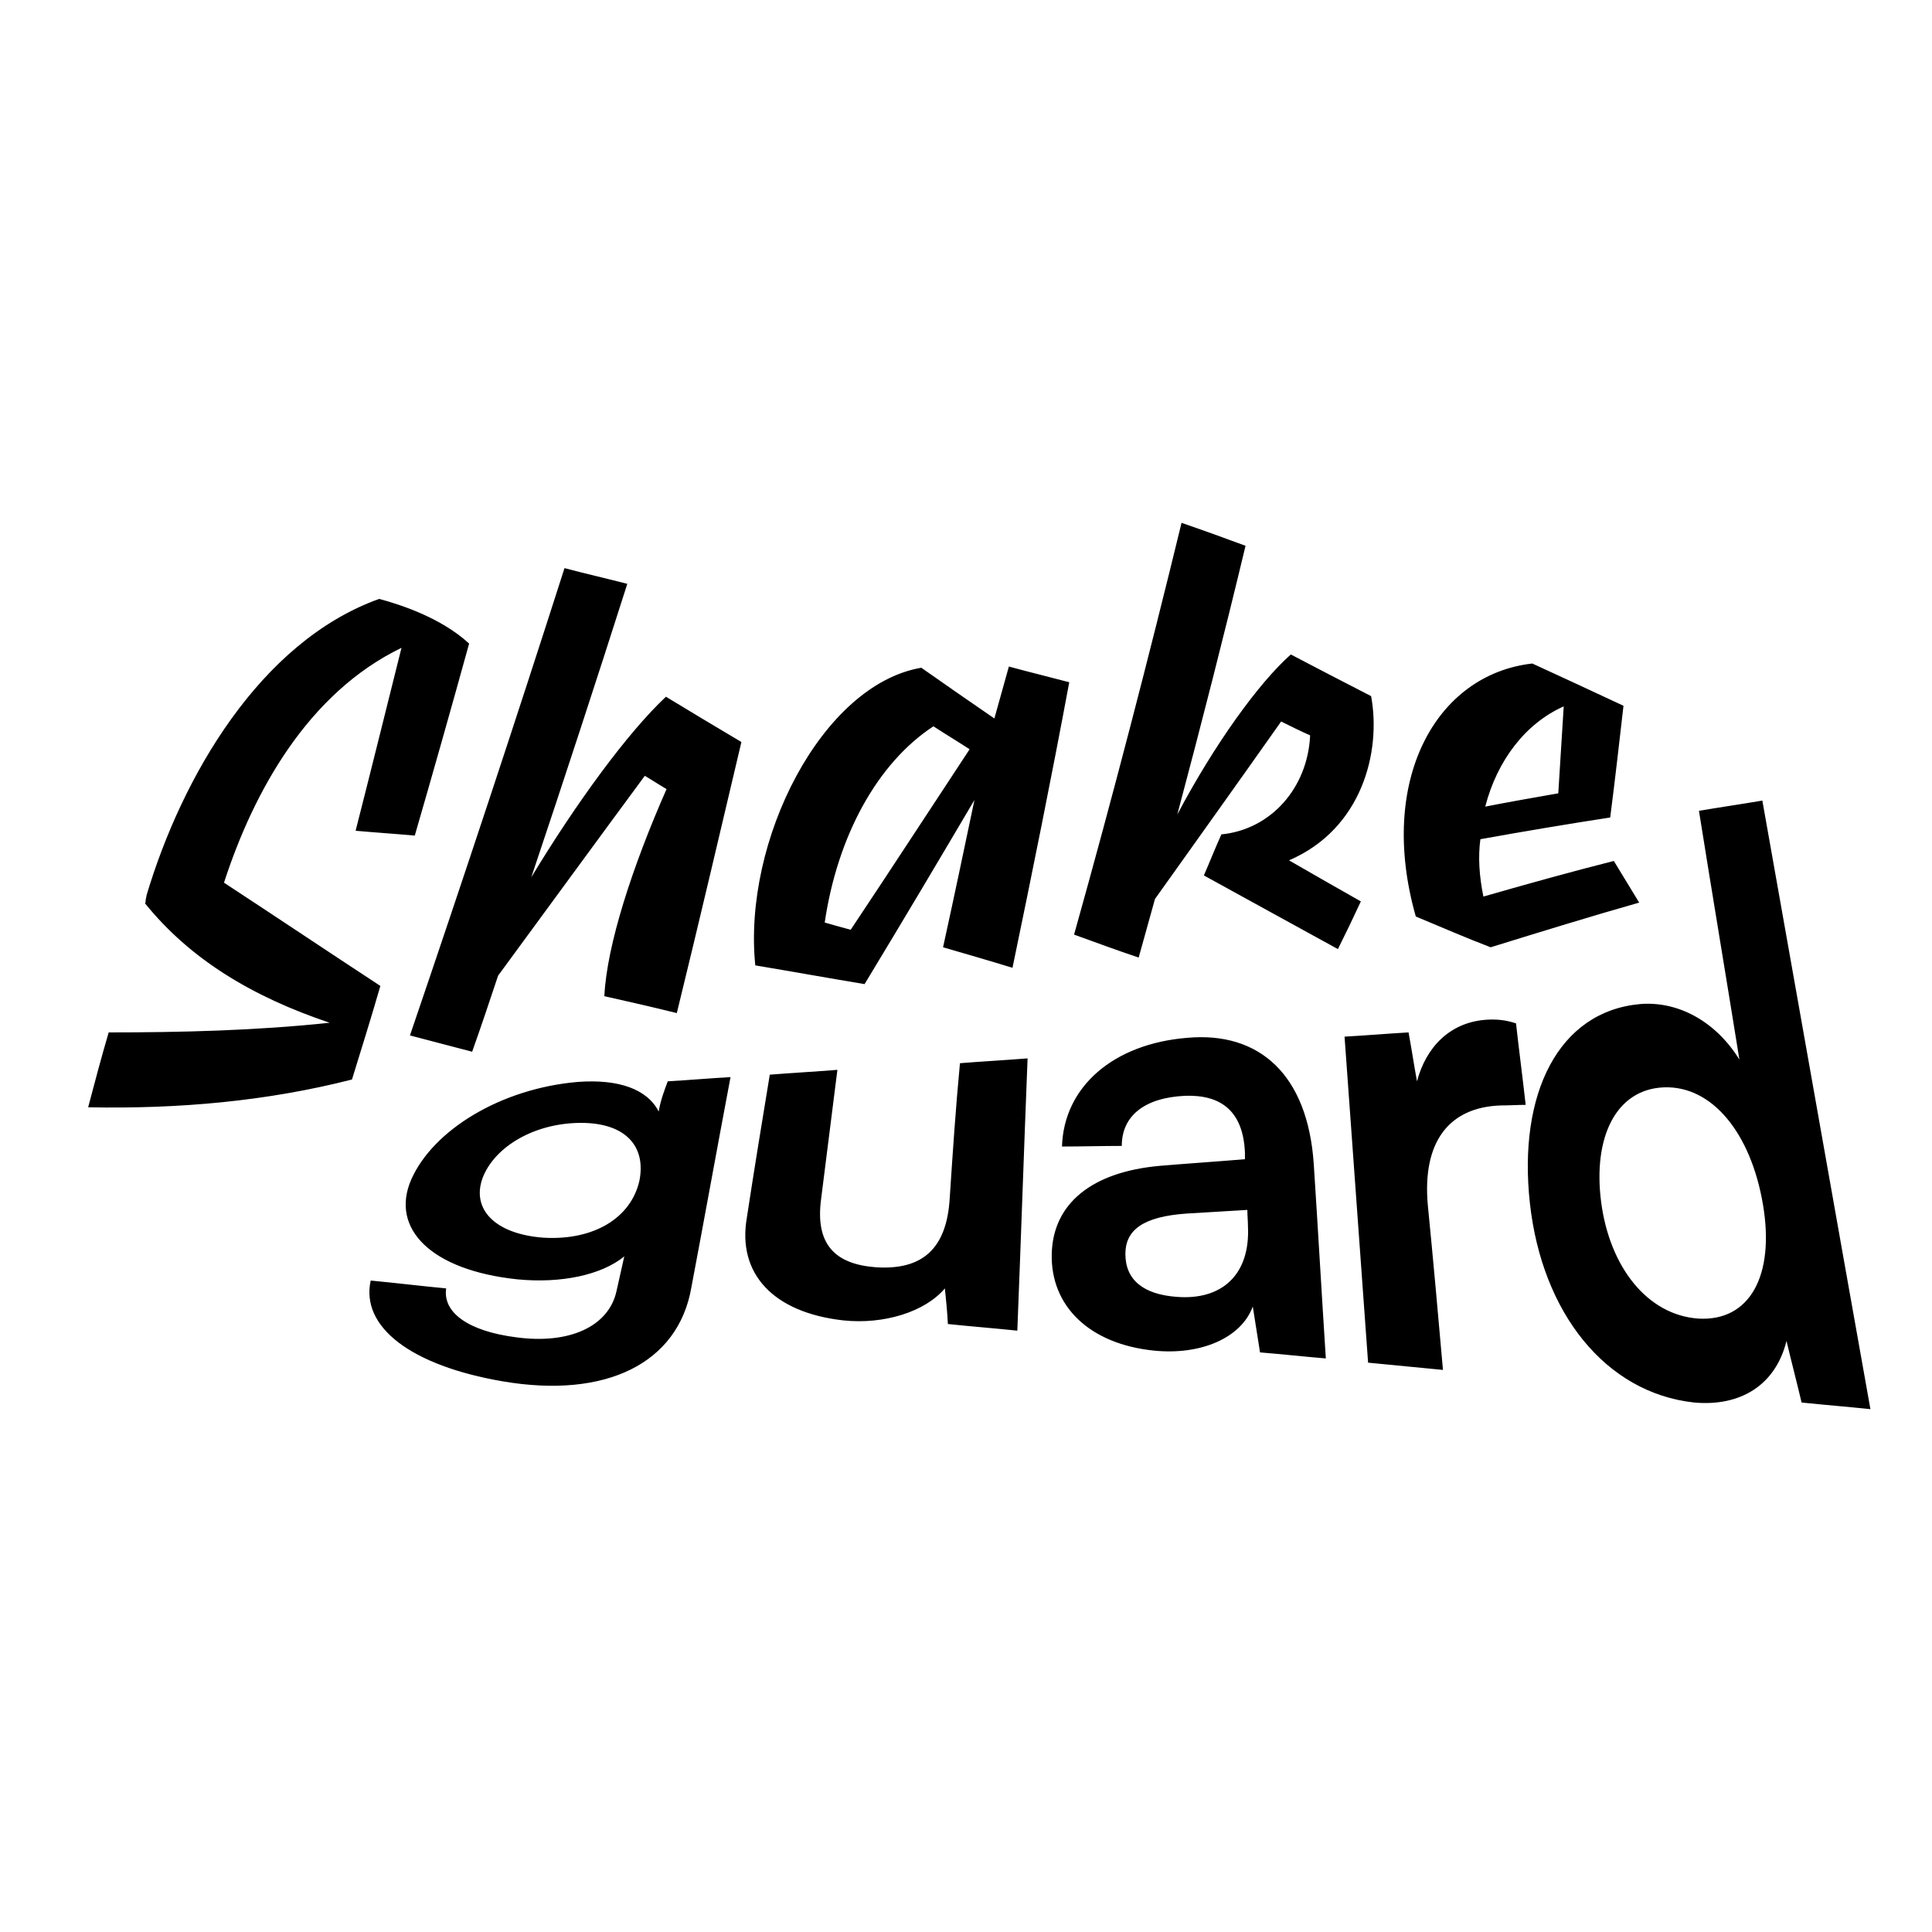 <?xml version="1.0" encoding="utf-8"?>
<!-- Generator: Adobe Illustrator 26.2.1, SVG Export Plug-In . SVG Version: 6.00 Build 0)  -->
<svg version="1.1" id="Layer_1" xmlns="http://www.w3.org/2000/svg" xmlns:xlink="http://www.w3.org/1999/xlink" x="0px" y="0px"
	 viewBox="0 0 320 320" style="enable-background:new 0 0 320 320;" xml:space="preserve">
<style type="text/css">
	.st0{display:none;}
	.st1{display:inline;}
</style>
<g class="st0">
	<path class="st1" d="M62.8,87.7l-8.3,27.7l9.1,2.7L73.5,89c-3.5-4-8.7-7.3-14.1-9.8c-19.5,3.2-32.1,21.4-37.7,38.2
		c-0.1,0.4-0.2,0.7-0.2,1.2l-0.1,0.1c6.9,10.6,16.4,19.1,27.9,26.2c-11.2-1.6-22.6-4.4-33.7-7.7l-3.1,10.8c13.8,4.5,27,7,39.9,6.8
		l4.8-14l-23.3-22.2C38.8,105.5,47.6,92.1,62.8,87.7z"/>
	<path class="st1" d="M75.2,143.3L99.8,115l3.3,2.7c-6.2,11.8-11,23.9-12,32.2l10.6,4.8l13.6-43.3l-11.2-9.1
		c-6.5,5.1-15.3,15.3-23,26l18.2-45.3l-10-4L61.3,150l9.2,4.8L75.2,143.3z"/>
	<path class="st1" d="M132.9,154.8c15.5-2.9,27.9-21.4,27.1-44.8l-17.4-7.6c-15.6,2.9-28.2,22.2-26.9,46.4L132.9,154.8z M142,110.9
		l7.3,3.4c-1.4,12.6-7.3,25.6-16.3,32.5l-7-2.6C126.5,132.5,132.7,118.6,142,110.9z"/>
	<path class="st1" d="M194.4,138.2l-22.3,7.3c0.7-15.7,9.4-29.6,20.6-35.4l0.1-0.1l-4.6,17.8l7.9,1.8l6.9-20.7l-13.5-6.6
		c-16.9,3.3-30,22.4-28.7,46.8l10.5,5.7l25.3-9.1L194.4,138.2z"/>
	<path class="st1" d="M223.6,134.1l-3.9,7l18.5,13.8l5.1-8.4l-10-7.6c12.4-5.2,18.3-19.3,18.6-29.3l-11.8-7.2
		c-6.2,5.1-15.1,15.9-22.9,27.8l18.9-47l-10-4L198.3,150l9.2,4.8l4-10l25-30.4l4.2,2.5C238.6,126.2,231.5,133.6,223.6,134.1z"/>
	<path class="st1" d="M106.6,172.1c-2.8-5.1-8.4-8.1-15.6-8.1c-13.6,0-22.7,10.4-22.7,24.4c0,13.8,8.9,24,22.4,24
		c6.9,0,12.8-2.8,15.8-7.3v7.9c0,7.9-5.2,13.1-13.3,13.1c-7.3,0-12-3.7-12.8-9.9H68.6c1.5,12.8,10.8,20.6,24.6,20.6
		c15.5,0,25-10,25-25.9v-45.4h-10.9L106.6,172.1z M93.1,202.1c-7.7,0-12.9-6-12.9-14c0-7.8,5-13.7,12.9-13.7
		c8.2,0,13.2,5.6,13.2,13.7C106.2,196.4,101.2,202.1,93.1,202.1z"/>
	<path class="st1" d="M157.9,190.6c0,9.1-3.6,13.4-11,13.4c-6.6,0-10.2-3.7-10.2-12.8v-25.7H125v29.9c0,11.7,6.5,19.1,17.5,19.1
		c6.4,0,12.6-3.1,15.5-7.6l0.9,6.4h10.9v-47.8h-11.8V190.6z"/>
	<path class="st1" d="M197.7,164.1c-13,0-21.5,6.8-21.5,17.1h10.1c0-5,3.9-7.9,10.8-7.9c6,0,9.9,2.6,9.9,9.1v1.1l-14.3,1.1
		c-11.3,0.9-17.7,6.4-17.7,15.2c0,9,6.2,14.9,16.3,14.9c7.4,0,13.9-3.4,16-8.3l0.9,7.1h10.3v-29
		C218.5,171.1,210.5,164.1,197.7,164.1z M207.1,194c0,7.3-4.6,11.7-11.9,11.7c-5.3,0-8.2-2.1-8.2-6.5c0-3.9,2.8-6.3,10.2-7l10-0.8
		V194z"/>
	<path class="st1" d="M255.2,165.4c-1.9-0.5-3.6-0.7-5.2-0.7c-6.4,0-10.9,3.2-13,7.9l-0.7-7h-11.1v47.7H237v-23.2
		c0-9.3,5.3-13.8,13.8-13.8h4.4V165.4z"/>
	<path class="st1" d="M292.6,141.4v30.3c-3-4.7-8.9-7.5-15.6-7.5c-14.4,0-23.1,10.6-23.1,25.5c0,14.8,8.6,24.9,22.4,24.9
		c7.3,0,13.4-3.2,16.3-8.7l0.8,7.4h10.8v-71.9H292.6z M279,203.7c-8.2,0-13.2-6-13.2-14.5s5-14.6,13.2-14.6c8.2,0,13.5,6,13.5,14.6
		C292.5,197.9,287.2,203.7,279,203.7z"/>
</g>
<path d="M63,163.3c-1.5,5.2-3.1,10.3-4.7,15.5c-14.1,3.6-28.7,4.9-43.7,4.6c1.1-4.2,2.2-8.3,3.4-12.4c12,0,24.4-0.3,36.6-1.6
	c-12.8-4.3-23.1-10.5-30.6-19.8c0,0,0.1-0.1,0.1-0.1c0-0.4,0.1-0.8,0.2-1.3c5.8-19.4,18.7-41.9,38.5-49c5.6,1.5,11.1,3.9,14.9,7.4
	c-2.9,10.5-5.9,21.1-9,31.8c-3.3-0.3-6.5-0.5-9.8-0.8c2.6-10.2,5.1-20.3,7.6-30.3c-15.5,7.5-24.5,23.8-29.4,38.9
	C45.8,151.9,54.3,157.6,63,163.3z M88,145.3c5.5-16.4,10.8-32.6,15.9-48.6c-3.5-0.9-7-1.7-10.4-2.6c-8.1,25.3-16.6,51-25.6,77.4
	c3.4,0.9,6.9,1.8,10.3,2.7c1.5-4.2,2.9-8.4,4.3-12.6c8.3-11.3,16.4-22.4,24.3-33.1c1.2,0.7,2.4,1.5,3.6,2.2
	c-5.6,12.7-9.9,25.8-10.3,34.3c4,0.9,8,1.8,12,2.8c3.7-15.1,7.2-30.1,10.7-44.9c-4.2-2.5-8.4-5-12.5-7.5
	C104,121.3,95.5,132.9,88,145.3z M125.1,159.9c-2.1-20.6,11-46.5,27.5-49.3c4,2.8,8,5.6,12.1,8.4c0.8-2.9,1.6-5.7,2.4-8.6
	c3.3,0.9,6.6,1.7,10,2.6c-2.9,15.6-6.1,31.4-9.4,47.3c-3.9-1.2-7.7-2.3-11.5-3.4c1.8-8.2,3.5-16.3,5.2-24.4
	c-5.9,10-11.9,20.1-18.2,30.5C137.2,162,131.1,160.9,125.1,159.9z M136.6,152.8c1.4,0.4,2.8,0.8,4.3,1.2
	c6.8-10.2,13.3-20.2,19.7-29.9c-2-1.3-4-2.5-6-3.8C145.3,126.4,138.7,138.5,136.6,152.8z M213.5,142.5c12.1-5.2,15.3-18,13.6-27.2
	c-4.5-2.3-8.9-4.6-13.3-6.9c-5.3,4.7-12.6,14.8-18.8,26.5c4-15,7.8-29.9,11.3-44.5c-3.5-1.3-7.1-2.6-10.6-3.8
	c-5.4,22.2-11.3,45-17.8,68.2c3.6,1.3,7.1,2.6,10.7,3.8c0.9-3.2,1.8-6.5,2.7-9.7c7.2-10.1,14.2-19.9,20.9-29.4
	c1.6,0.8,3.2,1.6,4.8,2.3c-0.4,8.7-6.5,15.6-14.7,16.4c-1,2.2-1.9,4.5-2.9,6.8c7.3,4,14.7,8.1,22.2,12.2c1.3-2.6,2.6-5.3,3.8-7.9
	C221.5,147.1,217.5,144.8,213.5,142.5z M234.5,151.8c-6.4-22.5,3.3-40.1,19.3-41.9c5,2.3,10,4.6,15.1,7c-0.7,6.1-1.4,12.3-2.2,18.5
	c-7.1,1.1-14.3,2.3-21.5,3.6c-0.4,2.9-0.2,6.1,0.5,9.5c7.3-2.1,14.5-4.1,21.6-5.9c1.4,2.3,2.8,4.6,4.2,6.9
	c-8.1,2.3-16.2,4.8-24.6,7.4C242.7,155.3,238.6,153.5,234.5,151.8z M246,133.6c4.1-0.8,8.1-1.5,12.1-2.2c0.3-4.8,0.6-9.6,0.9-14.4
	C252.7,119.8,248,125.9,246,133.6z M110.6,179.1c3.5-0.2,6.9-0.5,10.4-0.7c-2.2,11.6-4.3,23.3-6.5,34.9
	c-2.2,12.5-14.1,18.4-31.2,15.5c-15.2-2.6-23.6-9-21.9-16.7c4.2,0.4,8.3,0.9,12.5,1.3c-0.6,4,3.7,7.1,11.6,8.1
	c8.8,1.2,15.3-1.8,16.6-7.6c0.4-1.9,0.9-3.9,1.3-5.8c-3.8,3.1-10.5,4.5-17.7,3.8c-14.3-1.5-21.1-8.4-17.6-16.5
	c3.6-8.2,14.8-15.1,27.6-16.2c6.8-0.5,11.5,1.2,13.4,4.9C109.4,182.3,110,180.7,110.6,179.1z M95.4,186c-7.6,0.3-13.7,4.3-15.5,9.2
	c-1.8,5.1,2.1,9.2,10.1,9.8c8.4,0.5,14.5-3.3,15.9-9.4C107.1,189.6,103.3,185.7,95.4,186z M157.3,198.5c-0.5,8.3-4.5,11.9-12.2,11.4
	c-6.8-0.5-10.1-3.8-9.1-11.3c0.9-7.1,1.8-14.3,2.7-21.4c-3.7,0.3-7.5,0.5-11.2,0.8c-1.3,7.9-2.6,15.8-3.8,23.7
	c-1.6,9.2,4.3,15.7,16,17c6.7,0.7,13.5-1.4,16.8-5.3c0.2,1.9,0.4,3.9,0.5,5.9c3.8,0.4,7.7,0.7,11.5,1.1c0.6-15,1.1-30.1,1.7-45.1
	c-3.7,0.3-7.5,0.5-11.2,0.8C158.3,183.4,157.8,190.9,157.3,198.5z M217.6,192.8c0.7,10.7,1.3,21.4,2,32.2c-3.6-0.3-7.2-0.7-10.9-1
	c-0.4-2.6-0.8-5.1-1.2-7.6c-1.9,5.2-8.6,8.1-16.4,7.3c-10.7-1.1-17.1-7.4-16.9-16c0.2-8.4,6.7-13.6,17.9-14.6
	c4.7-0.4,9.4-0.7,14.1-1.1c0-0.4,0-0.8,0-1.1c-0.3-7-4.1-9.6-9.9-9.4c-6.7,0.3-10.5,3.3-10.5,8.3c-3.3,0-6.6,0.1-9.9,0.1
	c0.3-9.9,8.5-17,20.7-18C208.6,170.8,216.6,178,217.6,192.8z M206.7,203.1c0-0.9-0.1-1.8-0.1-2.7c-3.3,0.2-6.7,0.4-10,0.6
	c-7.4,0.5-10.2,2.8-10.2,6.7c0,4.3,3,6.7,8.5,7.1C202.4,215.4,207.1,211.1,206.7,203.1z M246.2,168.9c-6,0.4-10,4.5-11.5,10.2
	c-0.5-2.7-0.9-5.4-1.4-8.1c-3.5,0.2-7,0.5-10.6,0.7c1.3,18,2.6,36,3.9,54c4.1,0.4,8.3,0.8,12.4,1.2c-0.8-9.1-1.6-18.1-2.5-27.2
	c-1-10.8,3.7-16.3,12-16.6c1.4,0,2.8-0.1,4.2-0.1c-0.5-4.5-1.1-9-1.6-13.5C249.3,168.9,247.7,168.8,246.2,168.9z M309.8,233.4
	c-3.8-0.4-7.6-0.7-11.4-1.1c-0.8-3.4-1.7-6.8-2.5-10.2c-1.8,7.3-7.6,10.9-15.3,10.2c-14.7-1.6-25.2-14.9-27.2-33
	c-2-18.1,4.7-31.8,18.3-33c6.3-0.5,12.5,2.9,16.4,9.2c-2.2-13.7-4.5-27.4-6.7-41.2c3.5-0.6,7-1.1,10.5-1.7
	C297.9,166.3,303.8,199.8,309.8,233.4z M292,199.5c-2-11.8-8.4-19.7-16.4-19.4c-7.9,0.3-11.8,8.2-10.4,19
	c1.4,10.7,7.6,18.7,16.1,19.3C289.8,218.9,294,211.3,292,199.5z"/>
</svg>
